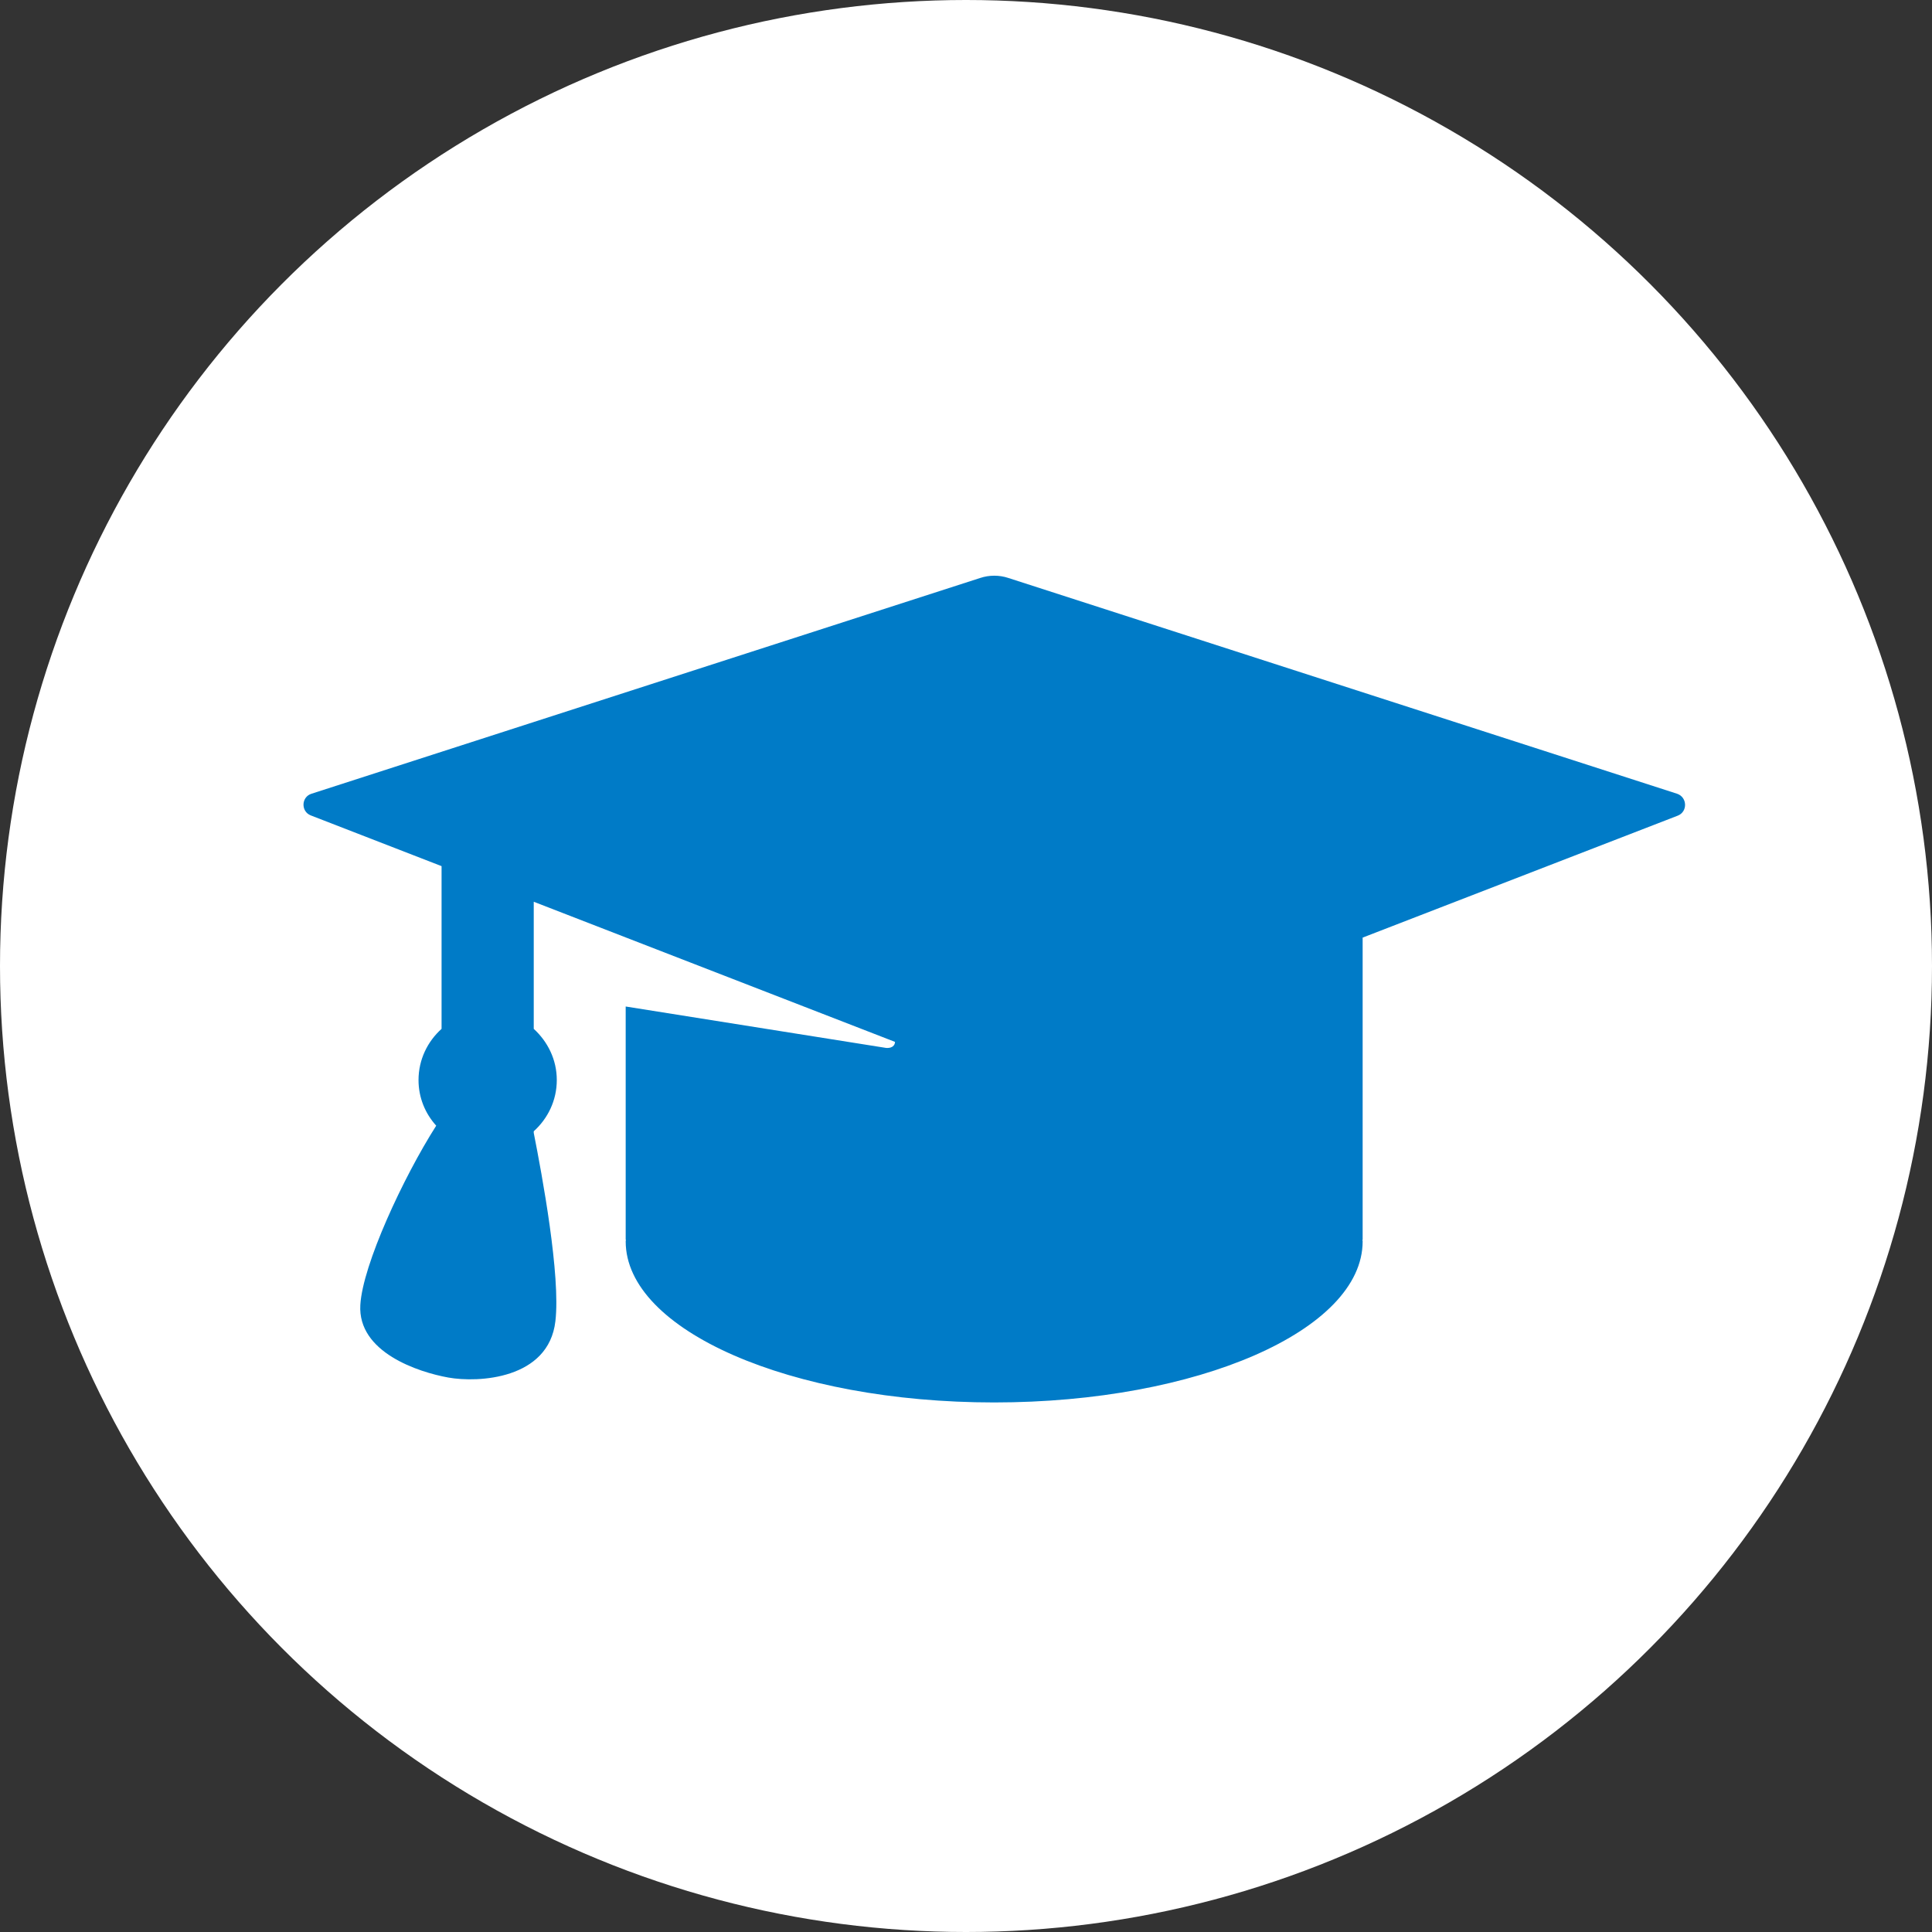 <?xml version="1.0" encoding="utf-8"?>
<!-- Generator: Adobe Illustrator 28.1.0, SVG Export Plug-In . SVG Version: 6.00 Build 0)  -->
<svg version="1.1" id="Laag_1" xmlns="http://www.w3.org/2000/svg" xmlns:xlink="http://www.w3.org/1999/xlink" x="0px" y="0px"
	 viewBox="0 0 83 83" style="enable-background:new 0 0 83 83;" xml:space="preserve">
<rect x="0" y="0" width="83" height="83" fill="#333333" stroke="none"/>
<style type="text/css">
	.st0{fill:#FFFFFF;}
	.st1{fill:#007BC7;}
</style>
<g>
	<circle class="st0" cx="41.5" cy="41.5" r="41.5"/>
	<g>
		<g>
			<g>
				<path class="st1" d="M72.05,34.1l-28.73-9.27c-0.39-0.13-0.82-0.13-1.21,0L13.38,34.1c-0.44,0.14-0.46,0.76-0.03,0.93l5.62,2.18
					v6.99c-0.6,0.54-0.99,1.32-0.99,2.2c0,0.76,0.29,1.44,0.76,1.96c-1.42,2.23-3.16,5.98-3.26,7.7c-0.12,2.04,2.5,2.89,3.78,3.12
					c1.28,0.23,4.31,0.08,4.6-2.42c0.23-1.95-0.57-6.27-0.93-8.09V48.6c0.6-0.54,0.99-1.32,0.99-2.2s-0.39-1.65-0.99-2.2v-5.46
					l15.52,6.02c0,0.06-0.03,0.28-0.38,0.26l-11.19-1.78v10.02h0.01c0,0.02-0.01,0.04-0.01,0.07c0,3.82,7.09,6.92,15.83,6.92
					c8.74,0,15.83-3.1,15.83-6.92c0-0.02-0.01-0.04-0.01-0.07h0.01V40.28l13.54-5.24C72.51,34.87,72.49,34.25,72.05,34.1"/>
			</g>
		</g>
	</g>
</g>
</svg>
